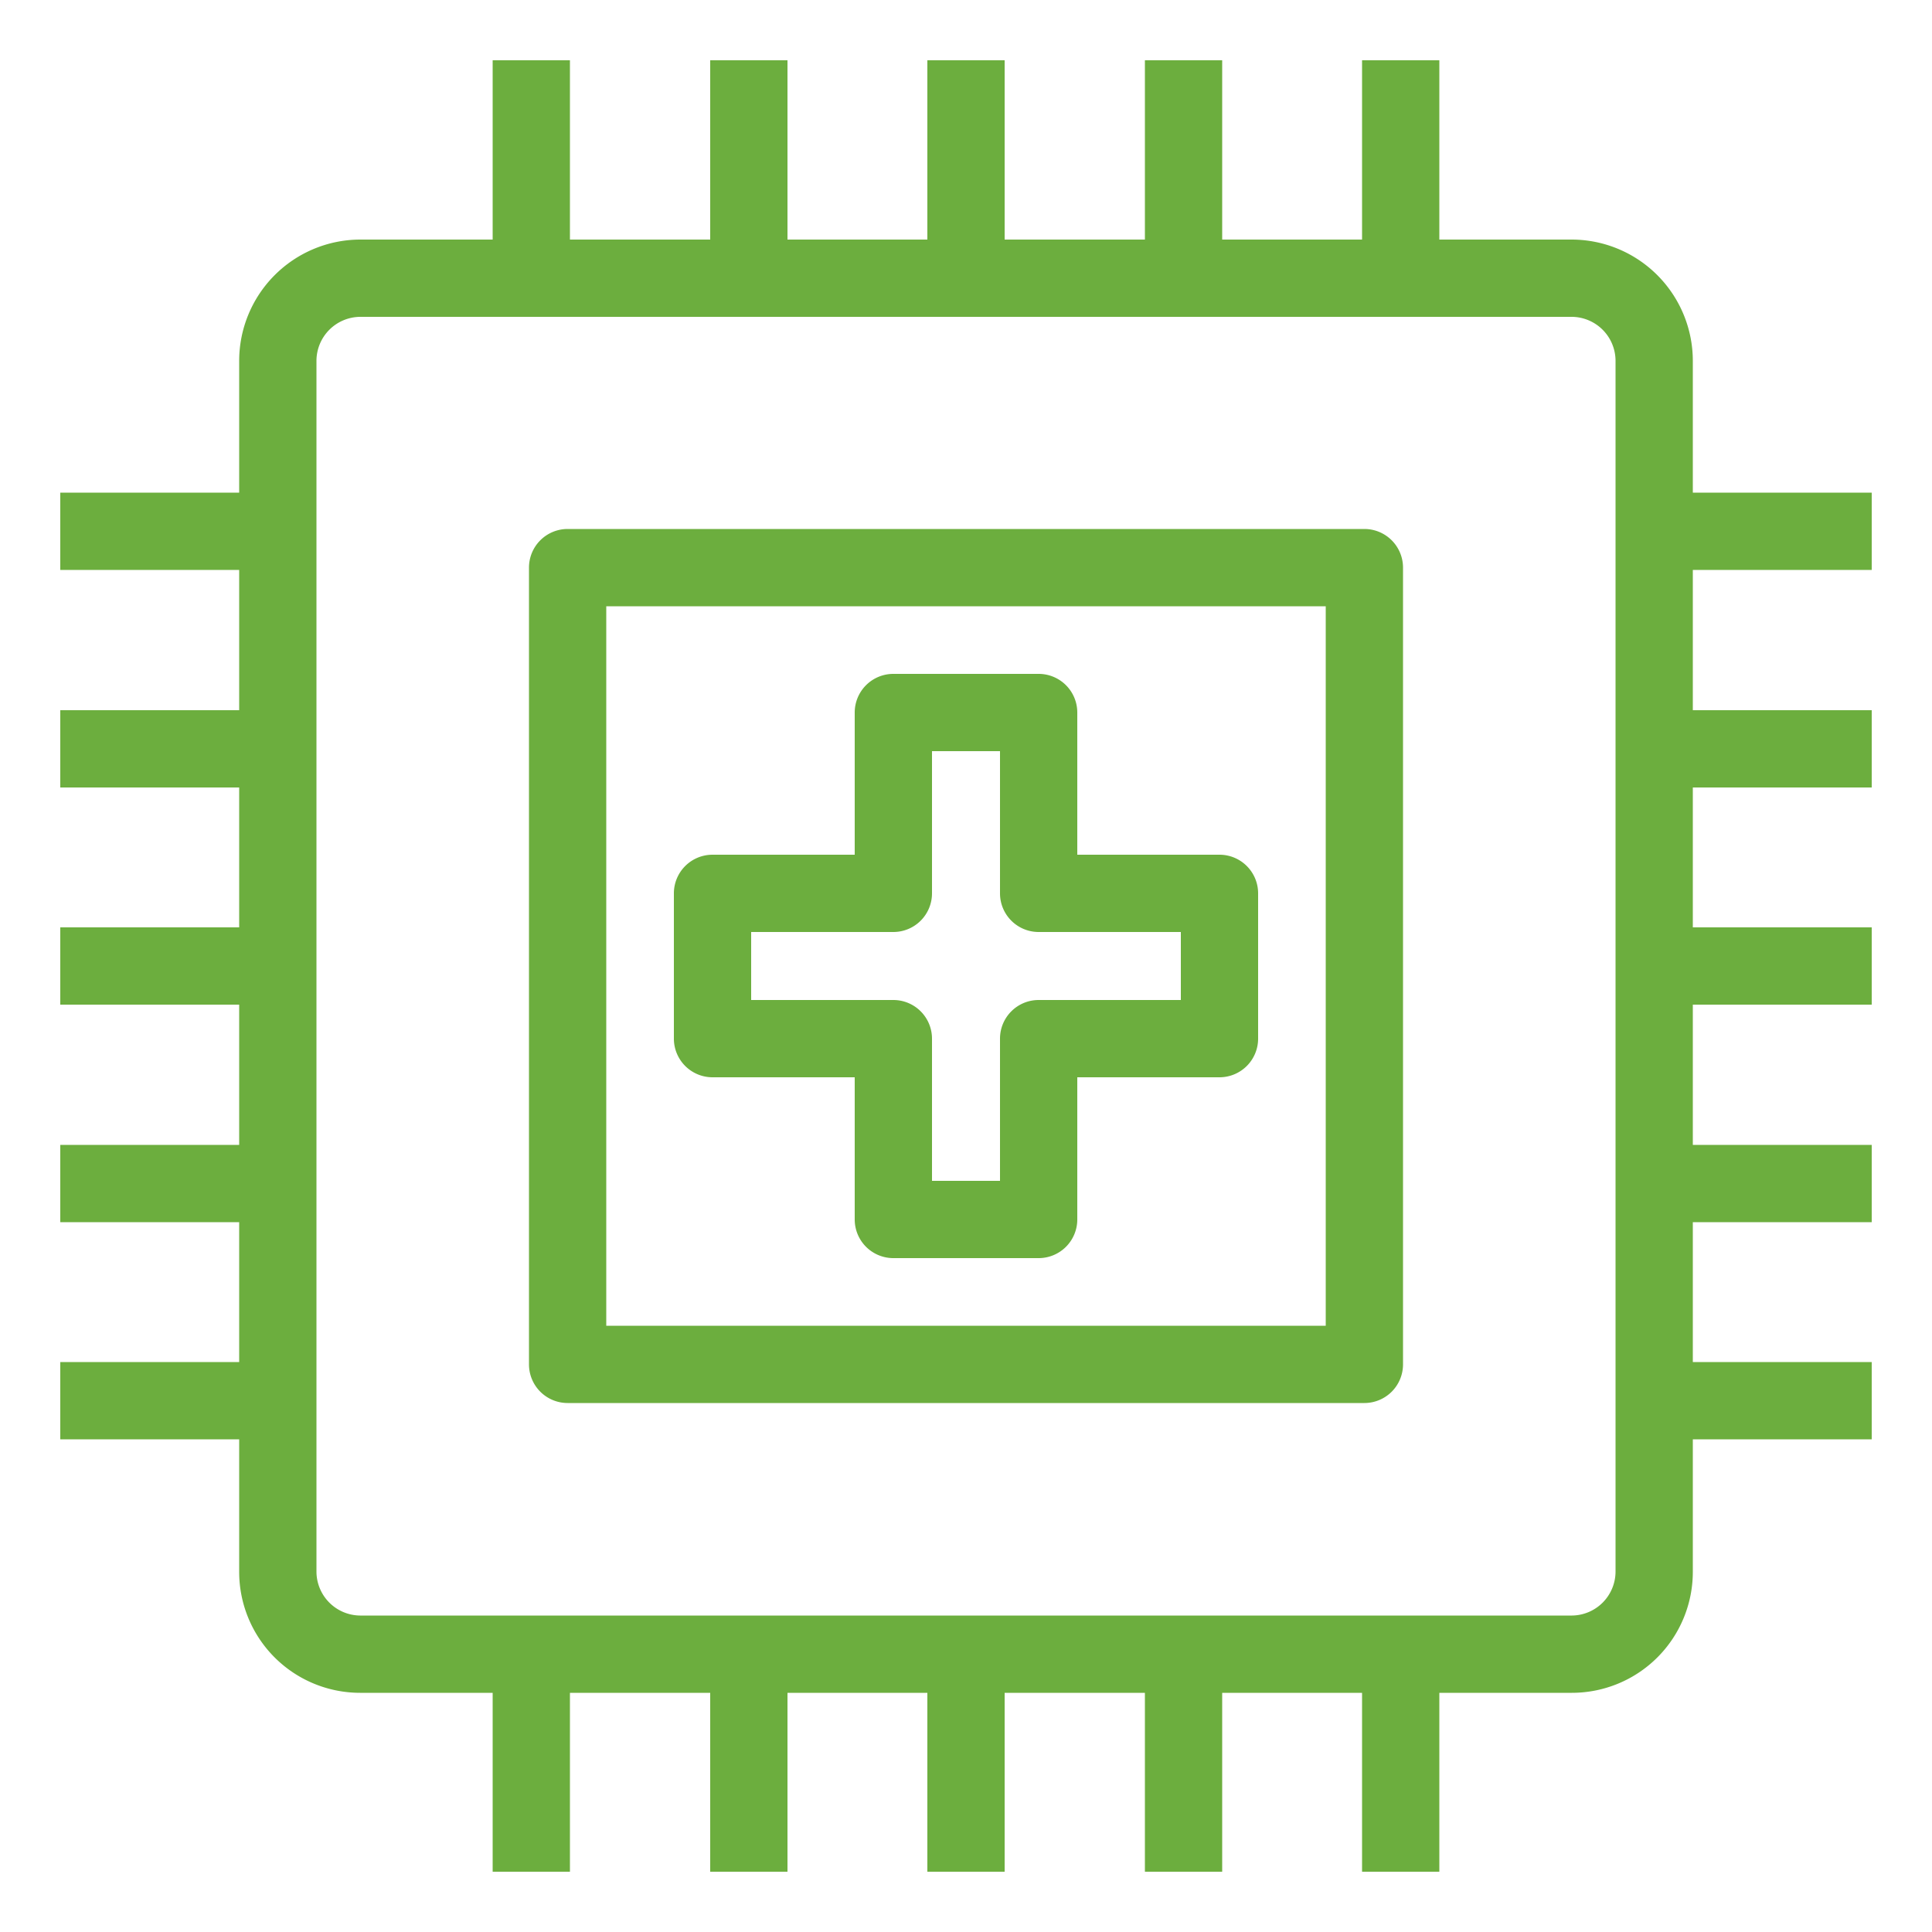 <svg xmlns="http://www.w3.org/2000/svg" viewBox="0 0 50 50"><defs><style>.cls-1{fill:#6cae3e;}</style></defs><title>IoT_Medical-emergency_dark-bg</title><g id="Reference"><path class="cls-1" d="M40.68,43.81H9.32a3.13,3.13,0,0,1-3.13-3.13V9.34A3.14,3.14,0,0,1,9.32,6.2H40.68a3.14,3.14,0,0,1,3.13,3.14V40.68A3.13,3.13,0,0,1,40.68,43.81ZM9.32,8.2A1.14,1.14,0,0,0,8.19,9.34V40.68a1.14,1.14,0,0,0,1.13,1.13H40.68a1.14,1.14,0,0,0,1.13-1.13V9.34A1.14,1.14,0,0,0,40.68,8.2Z"/><rect class="cls-1" x="12.75" y="1.56" width="2" height="5.63"/><rect class="cls-1" x="18.38" y="1.56" width="2" height="5.63"/><rect class="cls-1" x="24" y="1.56" width="2" height="5.63"/><rect class="cls-1" x="29.63" y="1.56" width="2" height="5.63"/><rect class="cls-1" x="35.25" y="1.56" width="2" height="5.63"/><rect class="cls-1" x="12.75" y="42.81" width="2" height="5.63"/><rect class="cls-1" x="18.38" y="42.81" width="2" height="5.63"/><rect class="cls-1" x="24" y="42.81" width="2" height="5.63"/><rect class="cls-1" x="29.63" y="42.81" width="2" height="5.63"/><rect class="cls-1" x="35.25" y="42.81" width="2" height="5.63"/><rect class="cls-1" x="1.56" y="12.75" width="5.63" height="2"/><rect class="cls-1" x="1.56" y="18.38" width="5.63" height="2"/><rect class="cls-1" x="1.56" y="24" width="5.63" height="2"/><rect class="cls-1" x="1.56" y="29.63" width="5.63" height="2"/><rect class="cls-1" x="1.56" y="35.25" width="5.63" height="2"/><rect class="cls-1" x="42.81" y="12.75" width="5.63" height="2"/><rect class="cls-1" x="42.81" y="18.38" width="5.63" height="2"/><rect class="cls-1" x="42.81" y="24" width="5.63" height="2"/><rect class="cls-1" x="42.81" y="29.63" width="5.63" height="2"/><rect class="cls-1" x="42.81" y="35.25" width="5.63" height="2"/><path class="cls-1" d="M35.31,36.31H14.69a1,1,0,0,1-1-1V14.69a1,1,0,0,1,1-1H35.31a1,1,0,0,1,1,1V35.31A1,1,0,0,1,35.31,36.31Zm-19.62-2H34.31V15.69H15.69Z"/><path class="cls-1" d="M26.88,32.56H23.12a1,1,0,0,1-1-1V27.88H18.44a1,1,0,0,1-1-1V23.12a1,1,0,0,1,1-1h3.68V18.44a1,1,0,0,1,1-1h3.76a1,1,0,0,1,1,1v3.68h3.68a1,1,0,0,1,1,1v3.76a1,1,0,0,1-1,1H27.88v3.68A1,1,0,0,1,26.88,32.56Zm-2.76-2h1.76V26.88a1,1,0,0,1,1-1h3.68V24.12H26.88a1,1,0,0,1-1-1V19.44H24.12v3.68a1,1,0,0,1-1,1H19.44v1.76h3.68a1,1,0,0,1,1,1Z"/></g></svg>